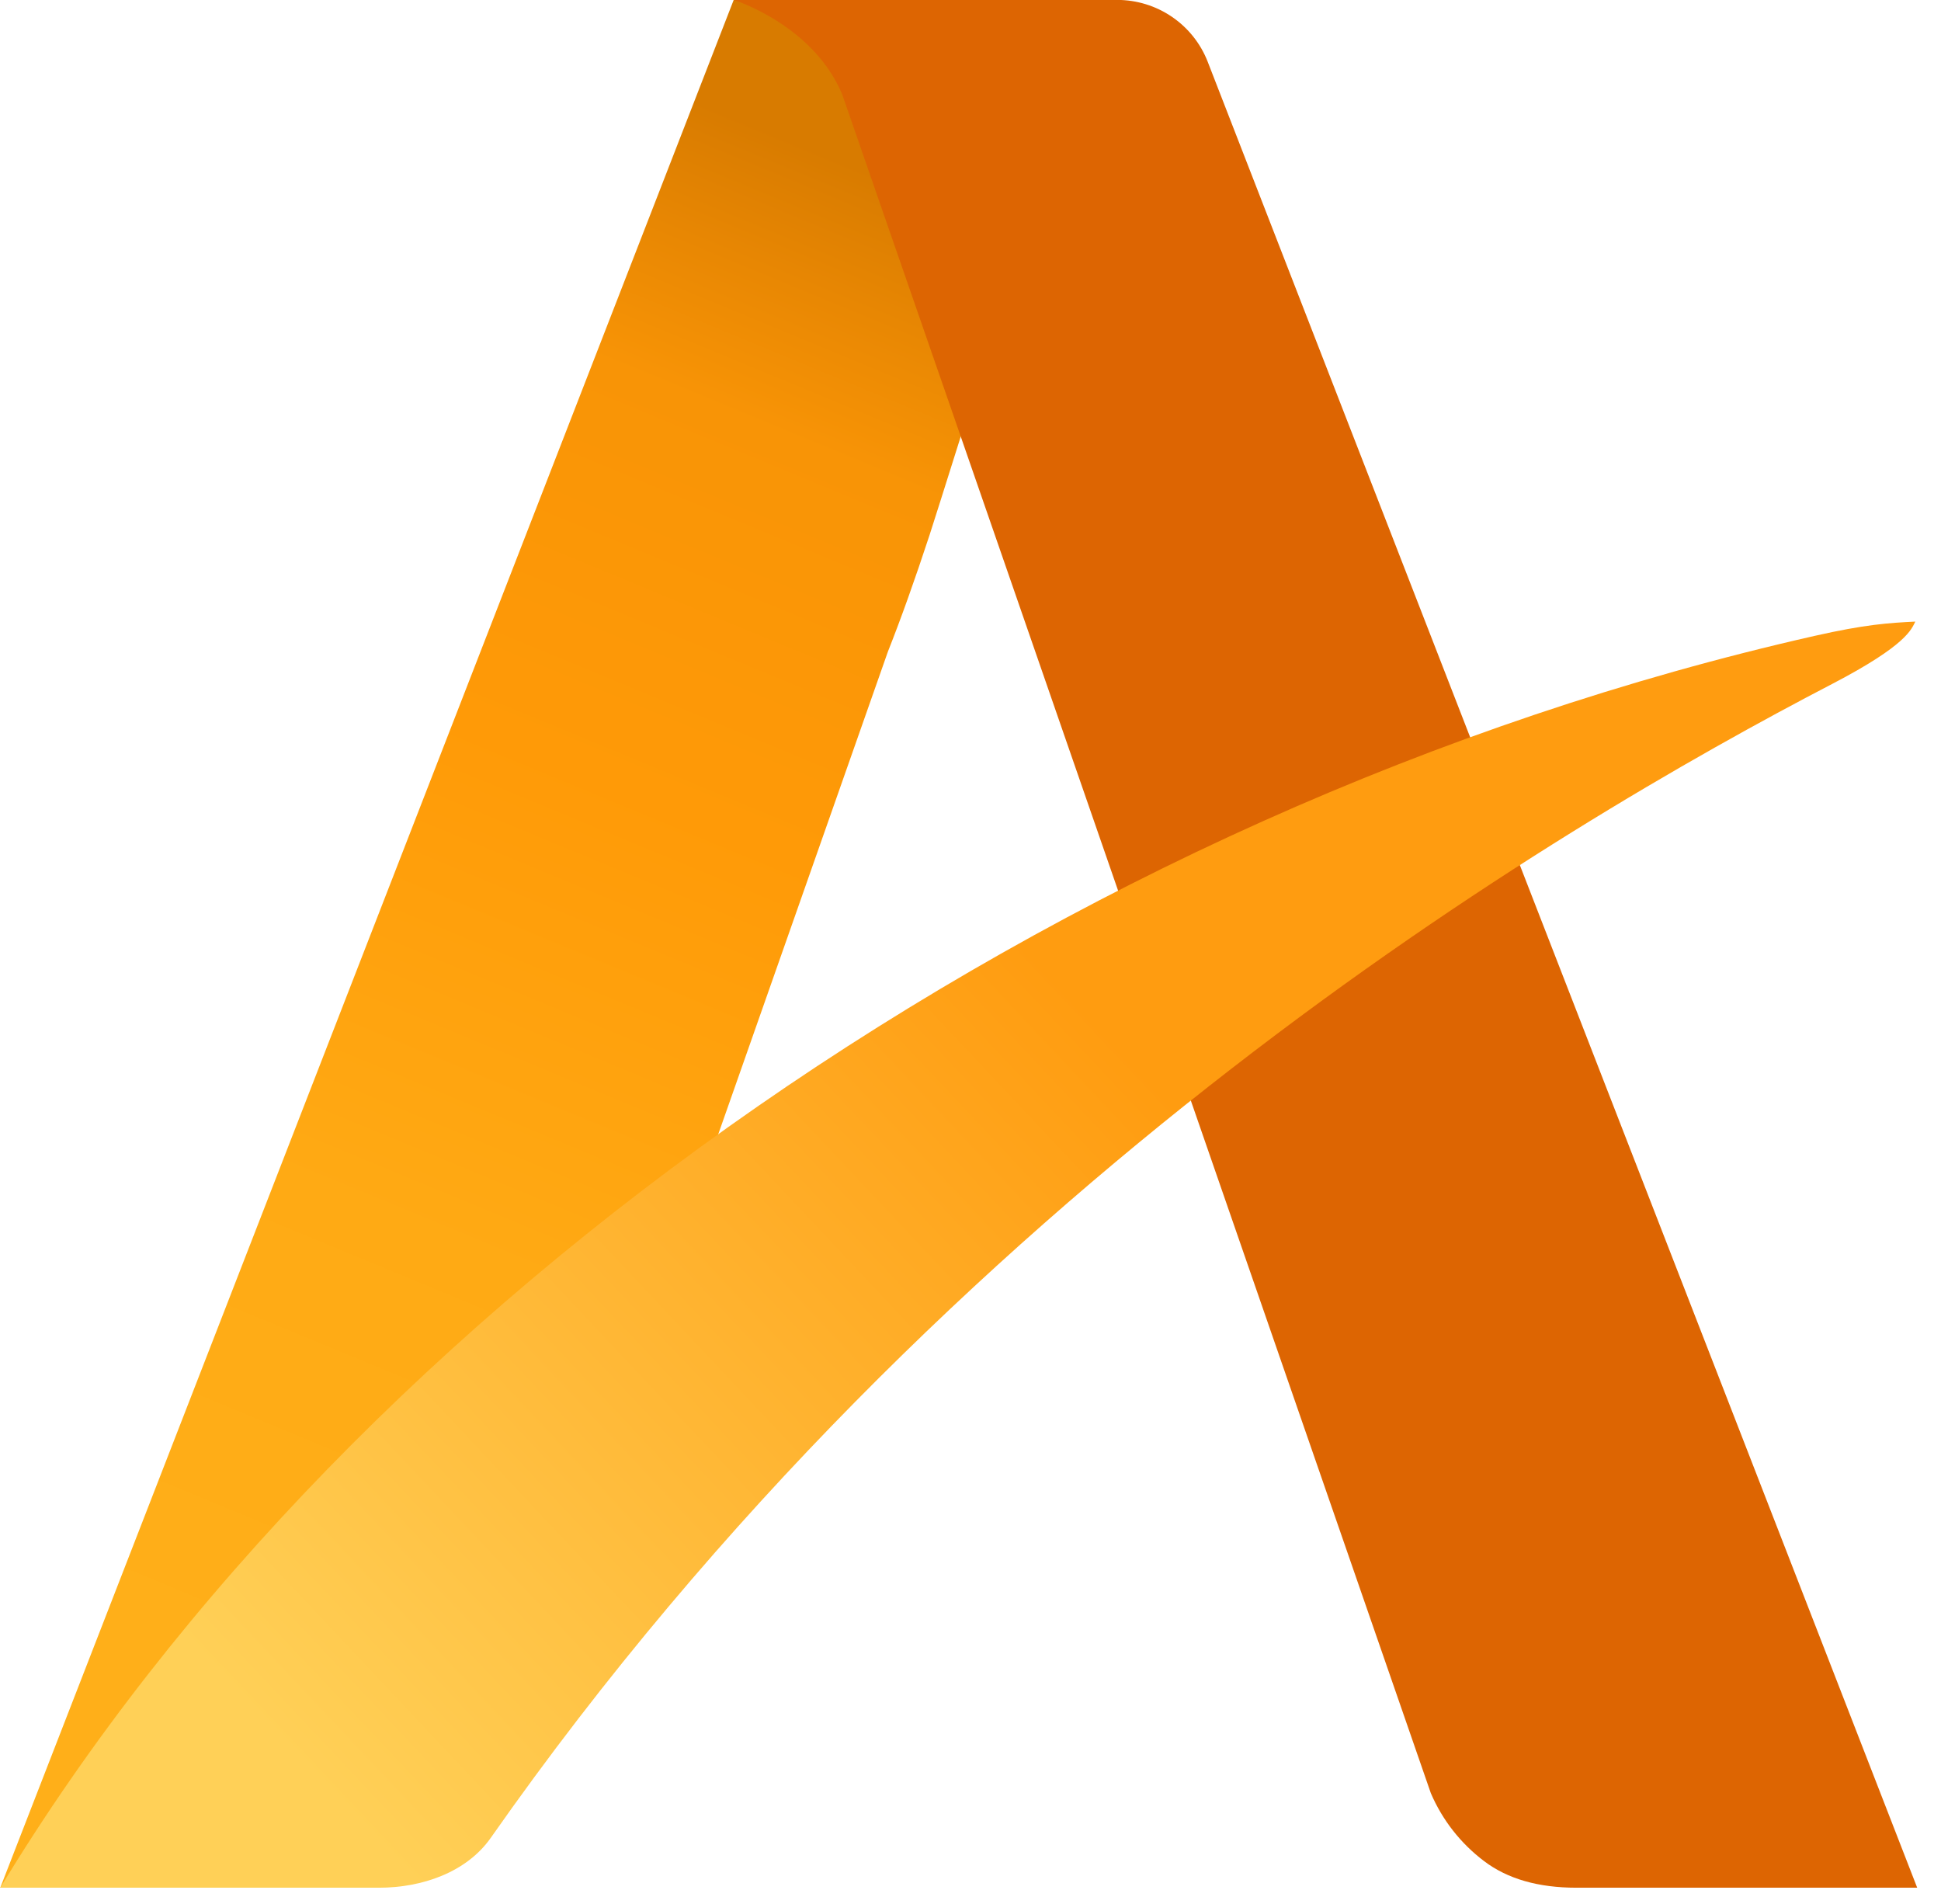 <?xml version="1.0" encoding="UTF-8" standalone="no"?>
<!DOCTYPE svg PUBLIC "-//W3C//DTD SVG 1.1//EN" "http://www.w3.org/Graphics/SVG/1.1/DTD/svg11.dtd">
<svg width="100%" height="100%" viewBox="0 0 52 51" version="1.1" xmlns="http://www.w3.org/2000/svg" xmlns:xlink="http://www.w3.org/1999/xlink" xml:space="preserve" xmlns:serif="http://www.serif.com/" style="fill-rule:evenodd;clip-rule:evenodd;stroke-linejoin:round;stroke-miterlimit:2;">
    <g transform="matrix(1,0,0,1,-1764.85,-889.892)">
        <g transform="matrix(1,0,0,0.834,1585.07,885.265)">
            <g transform="matrix(1,0,0,1,200.303,-0.4)">
                <g transform="matrix(0.108,0,0,0.129,-20.516,5.279)">
                    <path d="M272.23,5.164L181.937,5.164L0,475.185L85.168,475.185C94.199,475.185 101.775,472.764 107.896,467.921C114.036,463.085 118.287,457.656 120.649,451.635L220.186,167.433C223.417,159.252 226.862,149.573 230.521,138.395C234.167,127.21 272.23,5.164 272.23,5.164Z" style="fill:url(#_Linear1);fill-rule:nonzero;"/>
                </g>
                <g transform="matrix(0.108,0,0,0.129,-20.516,5.279)">
                    <path d="M277.036,5.164L181.937,5.164C181.937,5.164 201.568,11.285 208.823,28.616L354.861,451.635C357.72,458.336 362.278,464.175 368.086,468.573C373.886,472.984 381.519,475.188 390.984,475.185L475.51,475.185L299.518,20.568C297.762,16.032 294.675,12.133 290.663,9.384C286.65,6.635 281.9,5.164 277.036,5.164Z" style="fill:rgb(221,101,2);fill-rule:nonzero;"/>
                </g>
                <g transform="matrix(0.108,0,0,0.129,-20.516,5.279)">
                    <path d="M475.046,159.95C468.426,160.272 462.554,160.669 450.08,163.503C262.976,206.011 87.905,329.576 0,475.185L93.978,475.185C104.572,475.185 115.656,471.39 121.692,462.743C235.181,300.161 386.851,210.74 454.353,175.506C473.1,165.72 474.087,161.779 475.046,159.95Z" style="fill:url(#_Linear2);fill-rule:nonzero;"/>
                </g>
            </g>
        </g>
    </g>
    <defs>
        <linearGradient id="_Linear1" x1="0" y1="0" x2="1" y2="0" gradientUnits="userSpaceOnUse" gradientTransform="matrix(151.23,-378.095,378.095,151.23,64.922,424.212)"><stop offset="0" style="stop-color:rgb(255,175,25);stop-opacity:1"/><stop offset="0.29" style="stop-color:rgb(255,170,20);stop-opacity:1"/><stop offset="0.59" style="stop-color:rgb(255,154,7);stop-opacity:1"/><stop offset="0.83" style="stop-color:rgb(248,148,6);stop-opacity:1"/><stop offset="0.92" style="stop-color:rgb(232,135,3);stop-opacity:1"/><stop offset="1" style="stop-color:rgb(216,123,0);stop-opacity:1"/></linearGradient>
        <linearGradient id="_Linear2" x1="0" y1="0" x2="1" y2="0" gradientUnits="userSpaceOnUse" gradientTransform="matrix(195.688,-184.619,184.619,195.688,76.541,444.643)"><stop offset="0" style="stop-color:rgb(255,208,87);stop-opacity:1"/><stop offset="1" style="stop-color:rgb(255,156,16);stop-opacity:1"/></linearGradient>
    </defs>
</svg>
